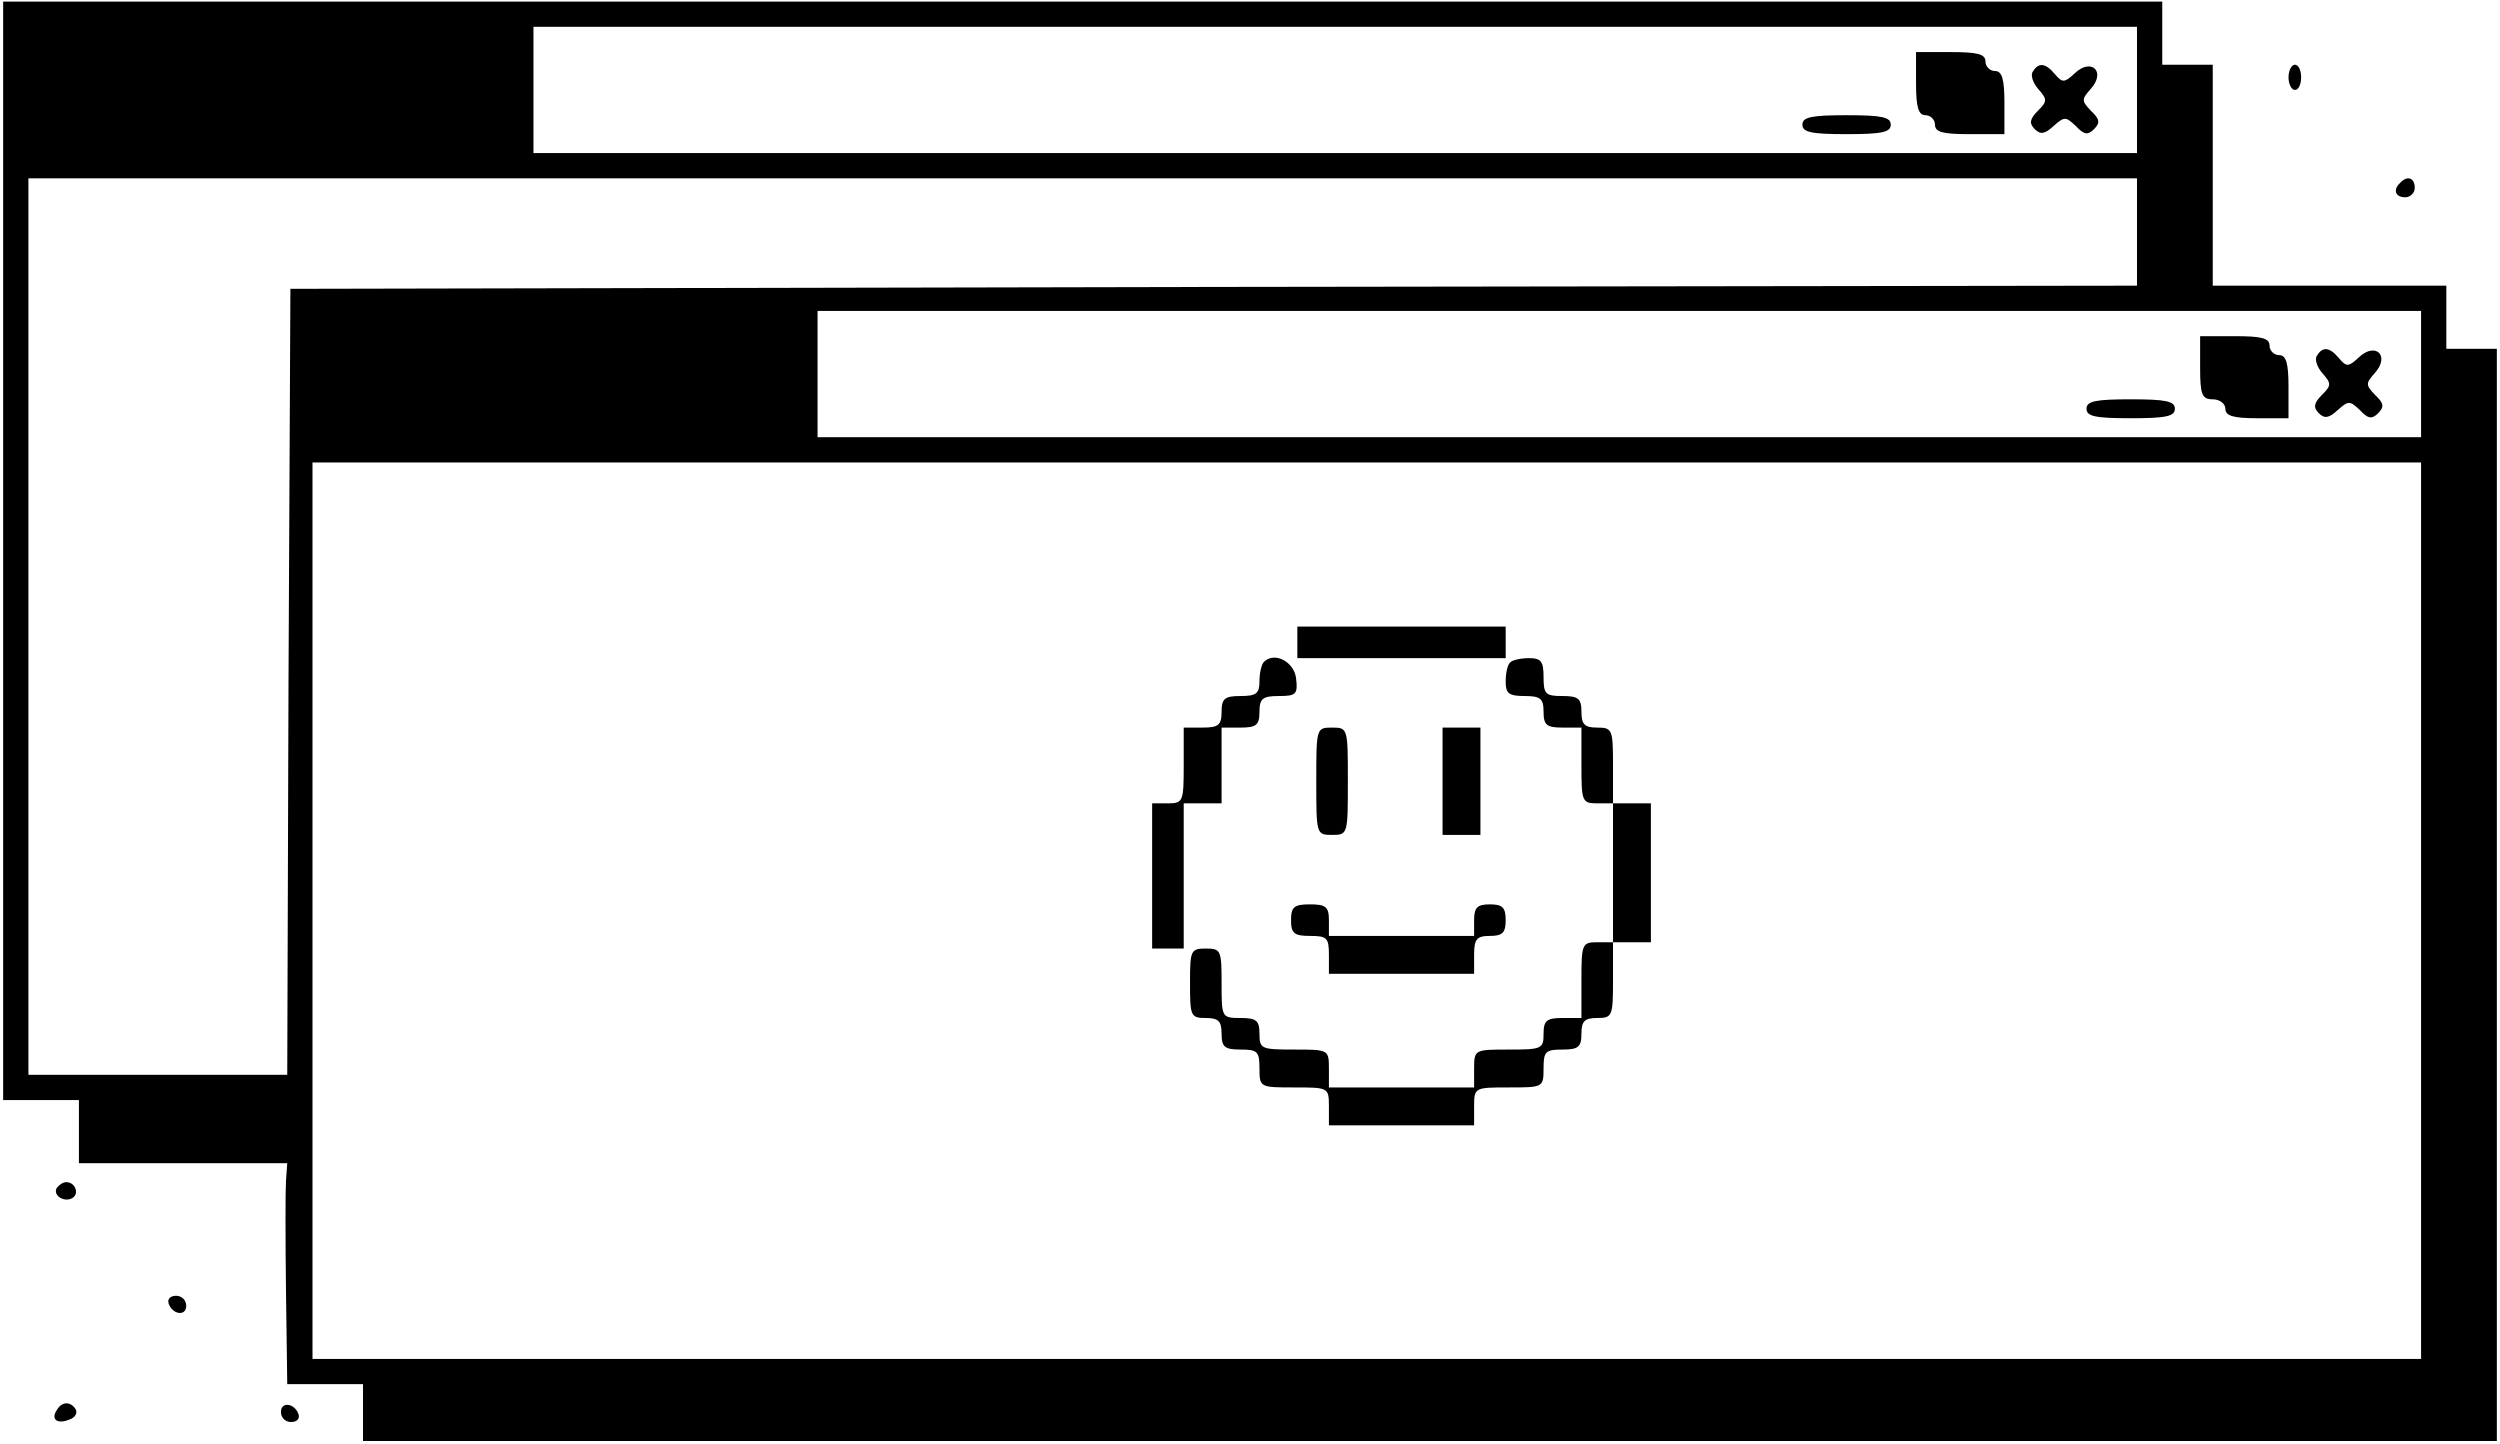 <svg width="528" height="305" viewBox="0 0 528 305" fill="none" xmlns="http://www.w3.org/2000/svg">
<path d="M0.667 116.333V232.333H8.667H16.667V239V245.667H38.667H60.667L60.4 249.4C60.267 251.4 60.267 261.8 60.4 272.6L60.667 292.333H68.667H76.667V298.333V304.333H302H527.333V189V73.667H522H516.667V67V60.333H492H467.333V37V13.667H462H456.667V7V0.333H228.667H0.667V116.333ZM451.333 19V32.333H282H112.667V19V5.667H282H451.333V19ZM451.333 49V60.333L256.4 60.6L61.333 61L60.933 143.933L60.667 227H33.333H6V132.333V37.667H228.667H451.333V49ZM511.333 79V92.333H342H172.667V79V65.667H342H511.333V79ZM511.333 192.333V287H288.667H66V192.333V97.667H288.667H511.333V192.333Z" fill="black"/>
<path d="M404.667 17.667C404.667 22.733 405.2 24.333 406.667 24.333C407.733 24.333 408.667 25.267 408.667 26.333C408.667 27.933 410.4 28.333 416 28.333H423.333V21.667C423.333 16.6 422.8 15 421.333 15C420.267 15 419.333 14.067 419.333 13C419.333 11.4 417.6 11 412 11H404.667V17.667Z" fill="black"/>
<path d="M429.333 15.133C428.8 15.8 429.333 17.533 430.533 18.867C432.4 21 432.4 21.4 430.4 23.4C428.667 25.133 428.533 26.067 429.733 27.267C430.933 28.467 431.867 28.333 433.733 26.6C436 24.6 436.267 24.6 438.4 26.6C440.133 28.467 440.933 28.6 442.267 27.267C443.6 25.933 443.467 25.133 441.6 23.4C439.6 21.267 439.6 21 441.6 18.733C444.8 15.133 441.733 12.2 438.267 15.4C436 17.533 435.6 17.533 434 15.667C432 13.267 430.533 13.133 429.333 15.133Z" fill="black"/>
<path d="M380.667 26.333C380.667 27.933 382.533 28.333 390 28.333C397.467 28.333 399.333 27.933 399.333 26.333C399.333 24.733 397.467 24.333 390 24.333C382.533 24.333 380.667 24.733 380.667 26.333Z" fill="black"/>
<path d="M464.667 77.667C464.667 83.4 465.067 84.333 467.333 84.333C468.8 84.333 470 85.267 470 86.333C470 87.8 471.6 88.333 476.667 88.333H483.333V81.667C483.333 76.6 482.8 75 481.333 75C480.267 75 479.333 74.067 479.333 73C479.333 71.4 477.6 71 472 71H464.667V77.667Z" fill="black"/>
<path d="M489.333 75.133C488.8 75.8 489.333 77.533 490.533 78.867C492.4 81 492.4 81.4 490.4 83.4C488.667 85.133 488.533 86.067 489.733 87.267C490.933 88.467 491.867 88.333 493.733 86.6C496 84.6 496.267 84.6 498.4 86.6C500.133 88.467 500.933 88.6 502.267 87.267C503.6 85.933 503.467 85.133 501.6 83.4C499.6 81.267 499.6 81 501.6 78.733C504.8 75.133 501.733 72.2 498.267 75.4C496 77.533 495.6 77.533 494 75.667C492 73.267 490.533 73.133 489.333 75.133Z" fill="black"/>
<path d="M440.667 86.333C440.667 87.933 442.533 88.333 450 88.333C457.467 88.333 459.333 87.933 459.333 86.333C459.333 84.733 457.467 84.333 450 84.333C442.533 84.333 440.667 84.733 440.667 86.333Z" fill="black"/>
<path d="M274 135.667V139H296H318V135.667V132.333H296H274V135.667Z" fill="black"/>
<path d="M266.933 139.8C266.4 140.333 266 142.2 266 143.933C266 146.467 265.333 147 262 147C258.667 147 258 147.533 258 150.333C258 153.133 257.333 153.667 254 153.667H250V161.667C250 169.267 249.867 169.667 246.667 169.667H243.333V185V200.333H246.667H250V185V169.667H254H258V161.667V153.667H262C265.333 153.667 266 153.133 266 150.333C266 147.533 266.667 147 270.133 147C273.733 147 274.133 146.6 273.733 143.267C273.333 139.8 269.2 137.533 266.933 139.8Z" fill="black"/>
<path d="M318.933 139.933C318.4 140.333 318 142.2 318 143.933C318 146.467 318.667 147 322 147C325.333 147 326 147.533 326 150.333C326 153.133 326.667 153.667 330 153.667H334V161.667C334 169.267 334.133 169.667 337.333 169.667H340.667V184.333V199H337.333C334.133 199 334 199.4 334 207V215H330C326.667 215 326 215.533 326 218.333C326 221.533 325.6 221.667 318.667 221.667C311.467 221.667 311.333 221.667 311.333 225.667V229.667H296H280.667V225.667C280.667 221.667 280.533 221.667 273.333 221.667C266.4 221.667 266 221.533 266 218.333C266 215.533 265.333 215 262 215C258 215 258 214.867 258 207.667C258 200.733 257.867 200.333 254.667 200.333C251.467 200.333 251.333 200.733 251.333 207.667C251.333 214.6 251.467 215 254.667 215C257.333 215 258 215.667 258 218.333C258 221.133 258.667 221.667 262 221.667C265.6 221.667 266 222.067 266 225.667C266 229.667 266.133 229.667 273.333 229.667C280.533 229.667 280.667 229.667 280.667 233.667V237.667H296H311.333V233.667C311.333 229.667 311.467 229.667 318.667 229.667C325.867 229.667 326 229.667 326 225.667C326 222.067 326.4 221.667 330 221.667C333.333 221.667 334 221.133 334 218.333C334 215.667 334.667 215 337.333 215C340.533 215 340.667 214.6 340.667 207V199H344.667H348.667V184.333V169.667H344.667H340.667V161.667C340.667 154.067 340.533 153.667 337.333 153.667C334.667 153.667 334 153 334 150.333C334 147.533 333.333 147 330 147C326.4 147 326 146.6 326 143C326 139.667 325.467 139 322.933 139C321.2 139 319.333 139.4 318.933 139.933Z" fill="black"/>
<path d="M278 165C278 176.2 278 176.333 281.333 176.333C284.667 176.333 284.667 176.2 284.667 165C284.667 153.8 284.667 153.667 281.333 153.667C278 153.667 278 153.8 278 165Z" fill="black"/>
<path d="M304.667 165V176.333H308.667H312.667V165V153.667H308.667H304.667V165Z" fill="black"/>
<path d="M272.667 194.333C272.667 197.133 273.333 197.667 276.667 197.667C280.267 197.667 280.667 198.067 280.667 201.667V205.667H296H311.333V201.667C311.333 198.333 311.867 197.667 314.667 197.667C317.333 197.667 318 197 318 194.333C318 191.667 317.333 191 314.667 191C312 191 311.333 191.667 311.333 194.333V197.667H296H280.667V194.333C280.667 191.533 280 191 276.667 191C273.333 191 272.667 191.533 272.667 194.333Z" fill="black"/>
<path d="M483.333 16.333C483.333 17.8 484 19 484.667 19C485.467 19 486 17.8 486 16.333C486 14.867 485.467 13.667 484.667 13.667C484 13.667 483.333 14.867 483.333 16.333Z" fill="black"/>
<path d="M506.933 38.6C505.333 40.067 505.867 41.667 508 41.667C509.067 41.667 510 40.733 510 39.667C510 37.533 508.4 37 506.933 38.6Z" fill="black"/>
<path d="M12 250.867C11.067 252.467 13.6 254.067 15.333 253C16.8 252.067 15.867 249.667 14 249.667C13.333 249.667 12.533 250.2 12 250.867Z" fill="black"/>
<path d="M35.6 275.267C36.4 277.667 39.333 278.067 39.333 275.8C39.333 274.6 38.4 273.667 37.2 273.667C36 273.667 35.333 274.333 35.6 275.267Z" fill="black"/>
<path d="M12 297.8C10.667 299.8 12.133 300.867 14.667 299.8C15.867 299.4 16.4 298.467 16 297.667C14.933 295.933 13.067 295.933 12 297.8Z" fill="black"/>
<path d="M59.333 298.2C59.333 299.4 60.267 300.333 61.467 300.333C62.667 300.333 63.333 299.667 63.067 298.733C62.267 296.333 59.333 295.933 59.333 298.2Z" fill="black"/>
</svg>
